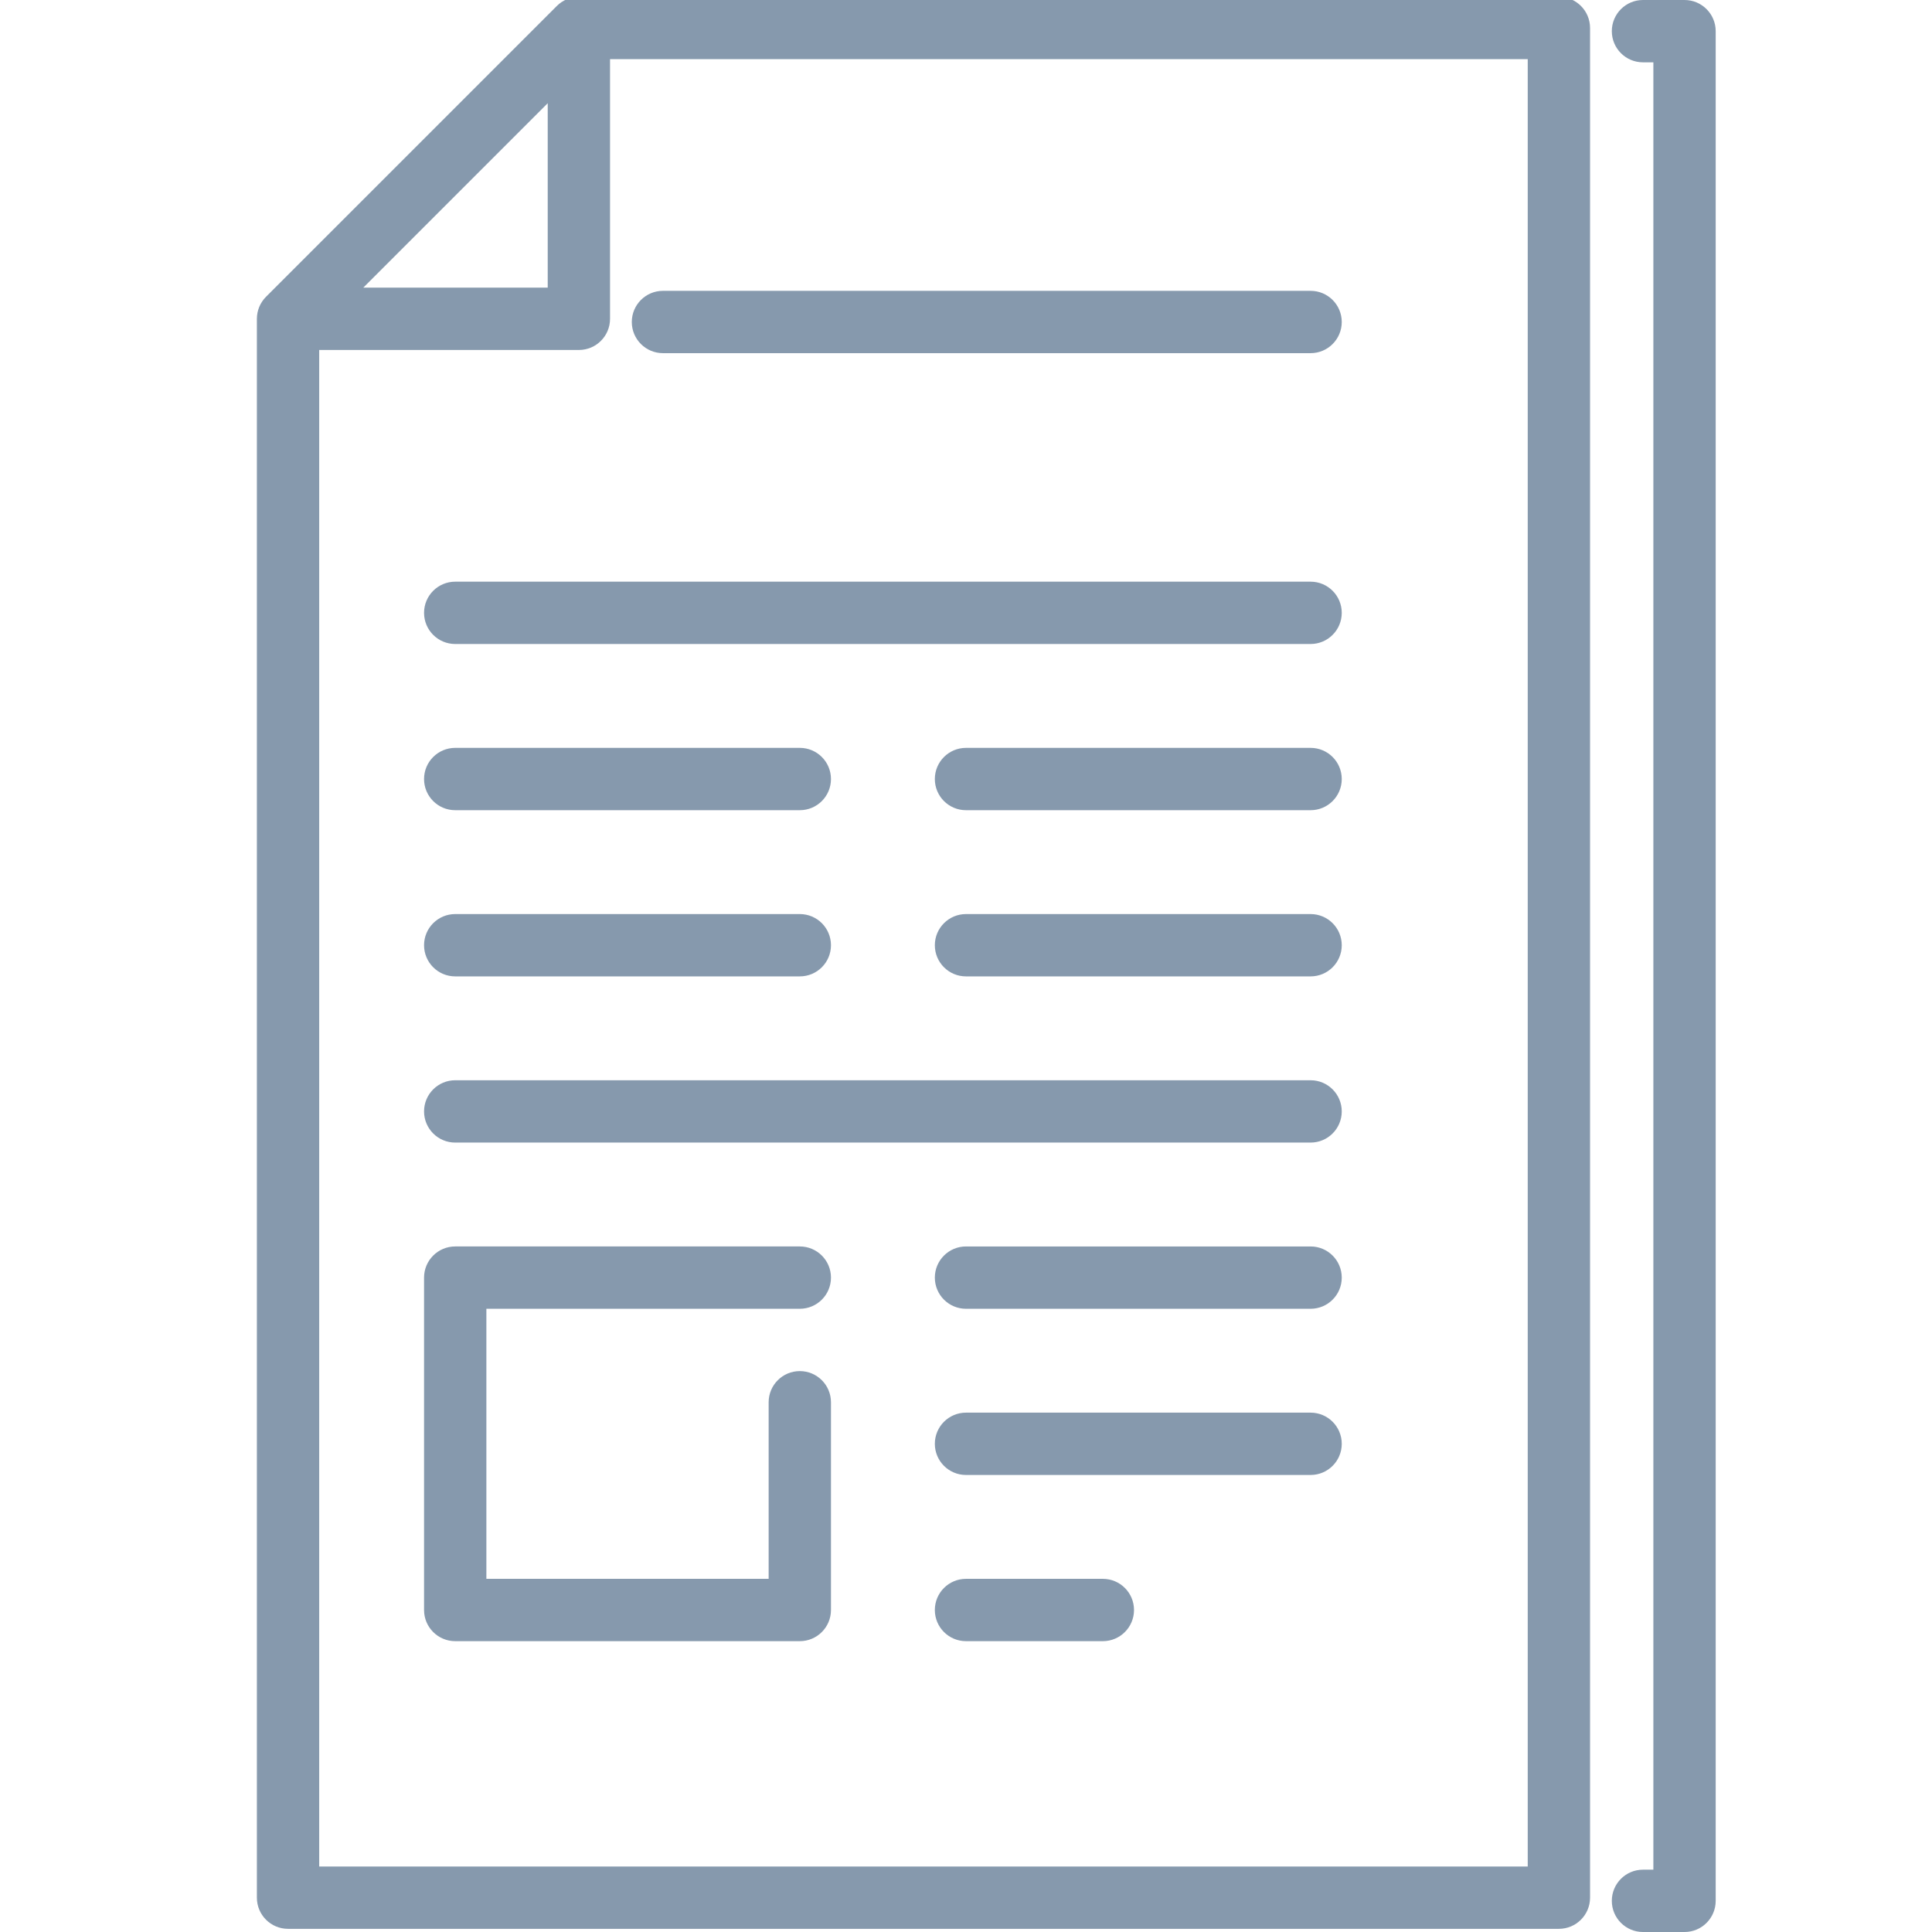 <?xml version="1.0" encoding="UTF-8" standalone="no"?><!DOCTYPE svg PUBLIC "-//W3C//DTD SVG 1.1//EN"
        "http://www.w3.org/Graphics/SVG/1.1/DTD/svg11.dtd">
<svg width="100%" height="100%" viewBox="0 0 465 465" version="1.1" xmlns="http://www.w3.org/2000/svg"
     xmlns:xlink="http://www.w3.org/1999/xlink" xml:space="preserve"
     style="fill-rule:evenodd;clip-rule:evenodd;stroke-linejoin:round;stroke-miterlimit:1.414;"><g><path d="M405.437,0l-10,0c-4.143,0 -7.5,3.358 -7.5,7.5c0,4.142 3.357,7.5 7.5,7.5l2.5,0l0,435l-2.5,0c-4.143,0 -7.5,3.358 -7.5,7.5c0,4.142 3.357,7.5 7.5,7.5l10,0c4.143,0 7.5,-3.358 7.5,-7.5l0,-450c0,-4.142 -3.358,-7.5 -7.5,-7.5Z" style="fill:#8699ad;fill-rule:nonzero;"/><path
        d="M315.437,140l-205.874,0c-4.143,0 -7.5,3.358 -7.5,7.5c0,4.142 3.357,7.5 7.5,7.5l205.873,0c4.143,0 7.5,-3.358 7.5,-7.5c0,-4.142 -3.357,-7.5 -7.499,-7.5Z"
        style="fill:#8699ad;fill-rule:nonzero;"/><path
        d="M315.437,260l-205.874,0c-4.143,0 -7.5,3.358 -7.5,7.5c0,4.142 3.357,7.5 7.5,7.5l205.873,0c4.143,0 7.5,-3.358 7.5,-7.5c0,-4.142 -3.357,-7.5 -7.499,-7.5Z"
        style="fill:#8699ad;fill-rule:nonzero;"/><path
        d="M315.437,300l-82.937,0c-4.143,0 -7.5,3.358 -7.5,7.5c0,4.142 3.357,7.5 7.5,7.5l82.937,0c4.143,0 7.5,-3.358 7.5,-7.5c0,-4.142 -3.358,-7.5 -7.5,-7.5Z"
        style="fill:#8699ad;fill-rule:nonzero;"/><path
        d="M375.2,-0.766l-235.874,0c-0.251,0 -0.501,0.013 -0.749,0.038c-0.184,0.019 -0.365,0.05 -0.545,0.082c-0.06,0.011 -0.122,0.016 -0.182,0.028c-0.215,0.043 -0.425,0.098 -0.632,0.159c-0.025,0.008 -0.052,0.012 -0.077,0.02c-0.212,0.064 -0.419,0.141 -0.623,0.223c-0.022,0.009 -0.044,0.015 -0.066,0.024c-0.195,0.081 -0.383,0.172 -0.569,0.269c-0.031,0.016 -0.064,0.029 -0.094,0.045c-0.173,0.093 -0.339,0.196 -0.504,0.301c-0.042,0.027 -0.086,0.049 -0.127,0.077c-0.154,0.103 -0.3,0.216 -0.446,0.33c-0.048,0.038 -0.098,0.07 -0.145,0.109c-0.173,0.142 -0.338,0.293 -0.498,0.451c-0.015,0.015 -0.031,0.027 -0.046,0.042l-70,70c-0.018,0.018 -0.033,0.039 -0.051,0.057c-0.153,0.156 -0.301,0.317 -0.44,0.486c-0.044,0.054 -0.082,0.112 -0.125,0.167c-0.108,0.138 -0.215,0.277 -0.313,0.423c-0.033,0.049 -0.06,0.101 -0.092,0.151c-0.1,0.157 -0.199,0.315 -0.287,0.48c-0.02,0.037 -0.035,0.075 -0.054,0.112c-0.093,0.181 -0.182,0.363 -0.261,0.552c-0.011,0.026 -0.019,0.054 -0.03,0.081c-0.08,0.2 -0.155,0.402 -0.218,0.61c-0.008,0.026 -0.013,0.053 -0.021,0.08c-0.061,0.207 -0.116,0.416 -0.158,0.63c-0.012,0.059 -0.017,0.119 -0.027,0.178c-0.032,0.182 -0.064,0.363 -0.082,0.549c-0.025,0.248 -0.038,0.498 -0.038,0.749l0,380c0,4.142 3.357,7.5 7.5,7.5l305.873,0c4.143,0 7.5,-3.358 7.5,-7.5l0,-450.003c0.001,-4.142 -3.357,-7.5 -7.499,-7.5Zm-243.374,25.606l0,44.394l-44.393,0l44.393,-44.394Zm235.874,424.394l-290.874,0l0,-365l62.5,0c4.143,0 7.5,-3.358 7.5,-7.5l0,-62.5l220.873,0l0,435l0.001,0Z"
        style="fill:#8699ad;"/><path
        d="M159.563,85l155.873,0c4.143,0 7.5,-3.358 7.5,-7.5c0,-4.142 -3.357,-7.5 -7.5,-7.5l-155.873,0c-4.143,0 -7.5,3.358 -7.5,7.5c0,4.142 3.358,7.5 7.5,7.5Z"
        style="fill:#8699ad;fill-rule:nonzero;"/><path
        d="M315.437,180l-82.937,0c-4.143,0 -7.5,3.358 -7.5,7.5c0,4.142 3.357,7.5 7.5,7.5l82.937,0c4.143,0 7.5,-3.358 7.5,-7.5c0,-4.142 -3.358,-7.5 -7.5,-7.5Z"
        style="fill:#8699ad;fill-rule:nonzero;"/><path
        d="M315.437,220l-82.937,0c-4.143,0 -7.5,3.358 -7.5,7.5c0,4.142 3.357,7.5 7.5,7.5l82.937,0c4.143,0 7.5,-3.358 7.5,-7.5c0,-4.142 -3.358,-7.5 -7.5,-7.5Z"
        style="fill:#8699ad;fill-rule:nonzero;"/><path
        d="M192.5,315c4.143,0 7.5,-3.358 7.5,-7.5c0,-4.142 -3.357,-7.5 -7.5,-7.5l-82.937,0c-4.143,0 -7.5,3.358 -7.5,7.5l0,80c0,4.142 3.357,7.5 7.5,7.5l82.937,0c4.143,0 7.5,-3.358 7.5,-7.5l0,-50c0,-4.142 -3.357,-7.5 -7.5,-7.5c-4.143,0 -7.5,3.358 -7.5,7.5l0,42.5l-67.937,0l0,-65l75.437,0Z"
        style="fill:#8699ad;fill-rule:nonzero;"/><path
        d="M109.563,235l82.937,0c4.143,0 7.5,-3.358 7.5,-7.5c0,-4.142 -3.357,-7.5 -7.5,-7.5l-82.937,0c-4.143,0 -7.5,3.358 -7.5,7.5c0,4.142 3.358,7.5 7.5,7.5Z"
        style="fill:#8699ad;fill-rule:nonzero;"/><path
        d="M265.437,380l-32.937,0c-4.143,0 -7.5,3.358 -7.5,7.5c0,4.142 3.357,7.5 7.5,7.5l32.937,0c4.143,0 7.5,-3.358 7.5,-7.5c0,-4.142 -3.358,-7.5 -7.5,-7.5Z"
        style="fill:#8699ad;fill-rule:nonzero;"/><path
        d="M315.437,340l-82.937,0c-4.143,0 -7.5,3.358 -7.5,7.5c0,4.142 3.357,7.5 7.5,7.5l82.937,0c4.143,0 7.5,-3.358 7.5,-7.5c0,-4.142 -3.358,-7.5 -7.5,-7.5Z"
        style="fill:#8699ad;fill-rule:nonzero;"/><path
        d="M109.563,195l82.937,0c4.143,0 7.5,-3.358 7.5,-7.5c0,-4.142 -3.357,-7.5 -7.5,-7.5l-82.937,0c-4.143,0 -7.5,3.358 -7.5,7.5c0,4.142 3.358,7.5 7.5,7.5Z"
        style="fill:#8699ad;fill-rule:nonzero;"/></g></svg>